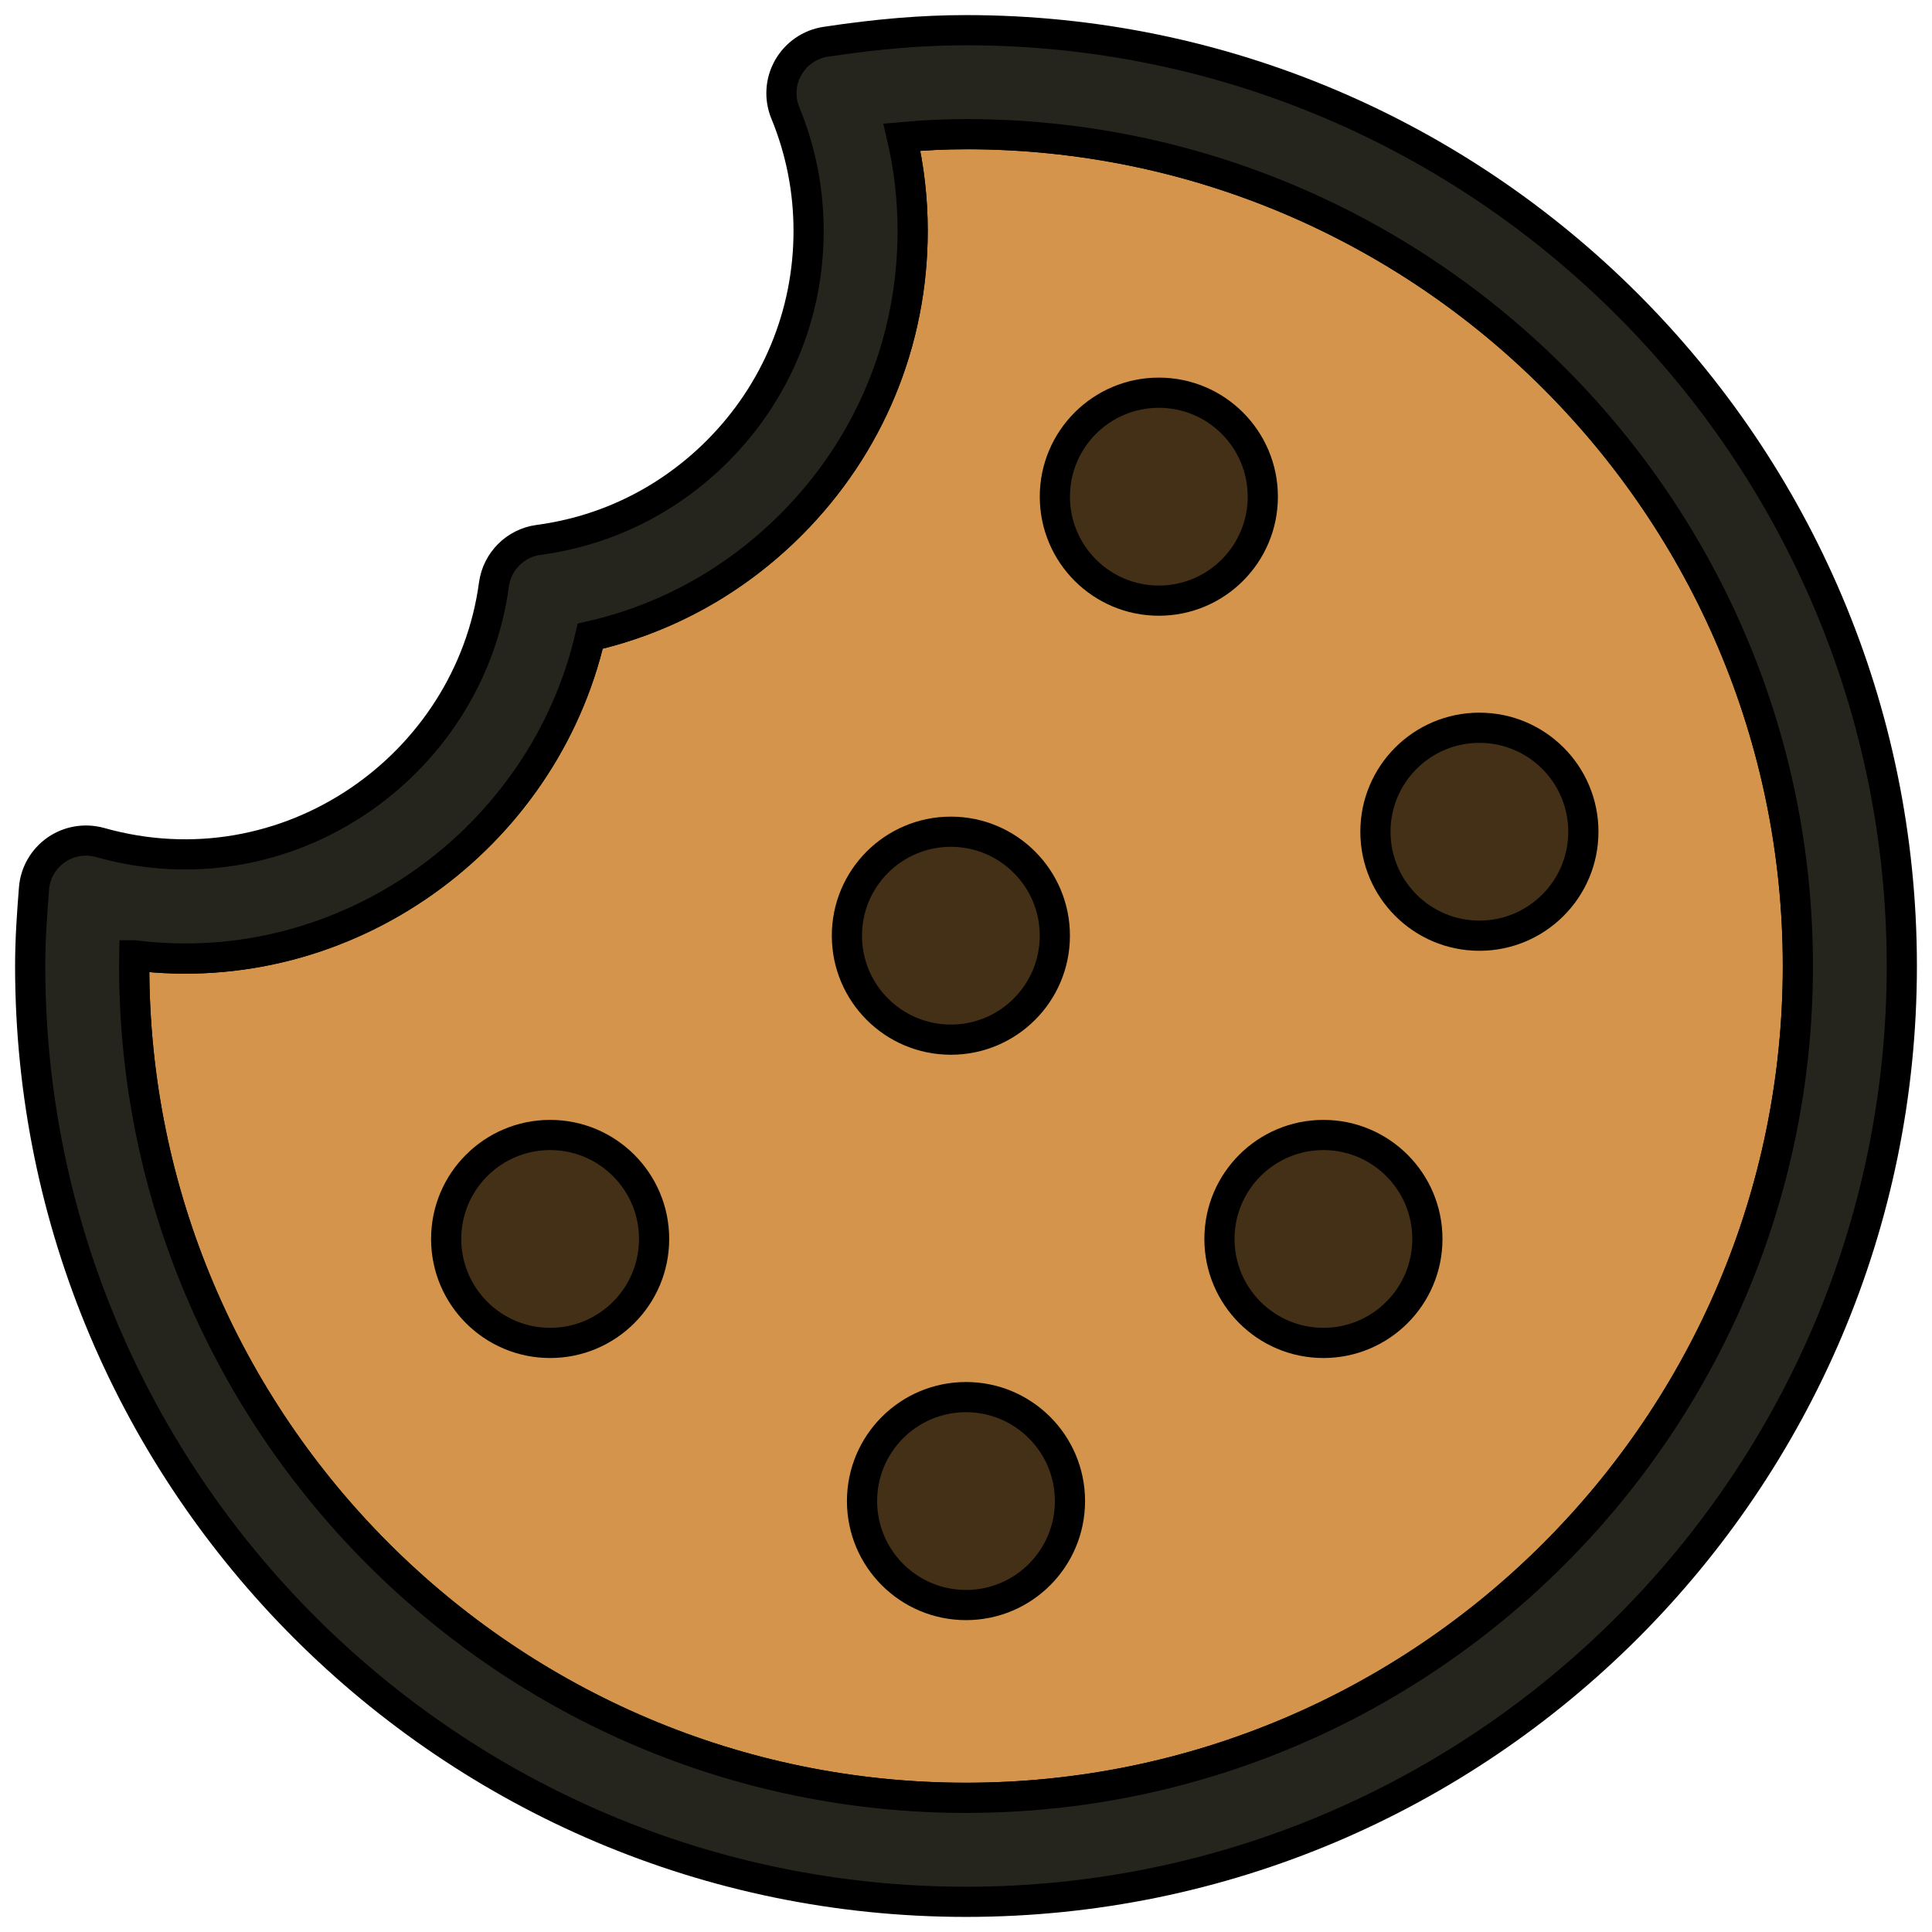 <svg width="64" height="64" xmlns="http://www.w3.org/2000/svg">

 <g>
  <title>background</title>
  <rect fill="none" id="canvas_background" height="402" width="582" y="-1" x="-1"/>
 </g>
 <g>
  <title>Layer 1</title>
  <g stroke="null" id="COOKIE_1_">
   <path stroke="null" id="svg_1" fill="#D5944B" d="m32,4.444c-0.682,0 -1.379,0.033 -2.123,0.1c0.236,1.013 0.355,2.048 0.355,3.098c0.002,3.677 -1.429,7.137 -4.033,9.741c-1.857,1.857 -4.133,3.119 -6.648,3.691c-1.547,6.703 -8.046,11.458 -15.102,10.574c-0.002,0.115 -0.003,0.234 -0.003,0.351c0,15.193 12.362,27.556 27.556,27.556s27.556,-12.362 27.556,-27.556s-12.362,-27.556 -27.556,-27.556z"/>
   <circle stroke="null" id="svg_2" r="3.444" fill="#443017" cy="16.453" cx="38.388"/>
   <circle stroke="null" id="svg_3" r="3.444" fill="#443017" cy="27.552" cx="49.007"/>
   <circle stroke="null" id="svg_4" r="3.444" fill="#443017" cy="30.996" cx="31.499"/>
   <circle stroke="null" id="svg_5" r="3.444" fill="#443017" cy="41.042" cx="18.224"/>
   <circle stroke="null" id="svg_6" r="3.444" fill="#443017" cy="49.725" cx="32"/>
   <circle stroke="null" id="svg_7" r="3.444" fill="#443017" cy="41.042" cx="43.84"/>
   <path stroke="null" id="svg_8" fill="#26251D" d="m32,63c-17.093,0 -31,-13.907 -31,-31c0,-0.87 0.059,-1.724 0.127,-2.573c0.041,-0.513 0.312,-0.98 0.735,-1.274c0.422,-0.293 0.951,-0.381 1.45,-0.245c6.19,1.75 12.24,-2.532 13.051,-8.547c0.105,-0.768 0.71,-1.374 1.478,-1.476c2.253,-0.301 4.299,-1.317 5.921,-2.936c1.951,-1.953 3.026,-4.548 3.024,-7.304c0,-1.343 -0.258,-2.656 -0.77,-3.903c-0.202,-0.489 -0.167,-1.044 0.095,-1.504s0.718,-0.775 1.242,-0.854c1.734,-0.262 3.21,-0.384 4.647,-0.384c17.093,0 31,13.907 31,31s-13.907,31 -31,31zm-27.552,-31.353c-0.002,0.117 -0.003,0.236 -0.003,0.353c0,15.193 12.362,27.556 27.556,27.556s27.556,-12.362 27.556,-27.556s-12.362,-27.556 -27.556,-27.556c-0.682,0 -1.379,0.033 -2.123,0.1c0.236,1.013 0.355,2.048 0.355,3.098c0.002,3.677 -1.429,7.137 -4.033,9.741c-1.857,1.857 -4.133,3.119 -6.648,3.691c-1.548,6.701 -8.046,11.458 -15.102,10.573z"/>
  </g>
 </g>
</svg>
